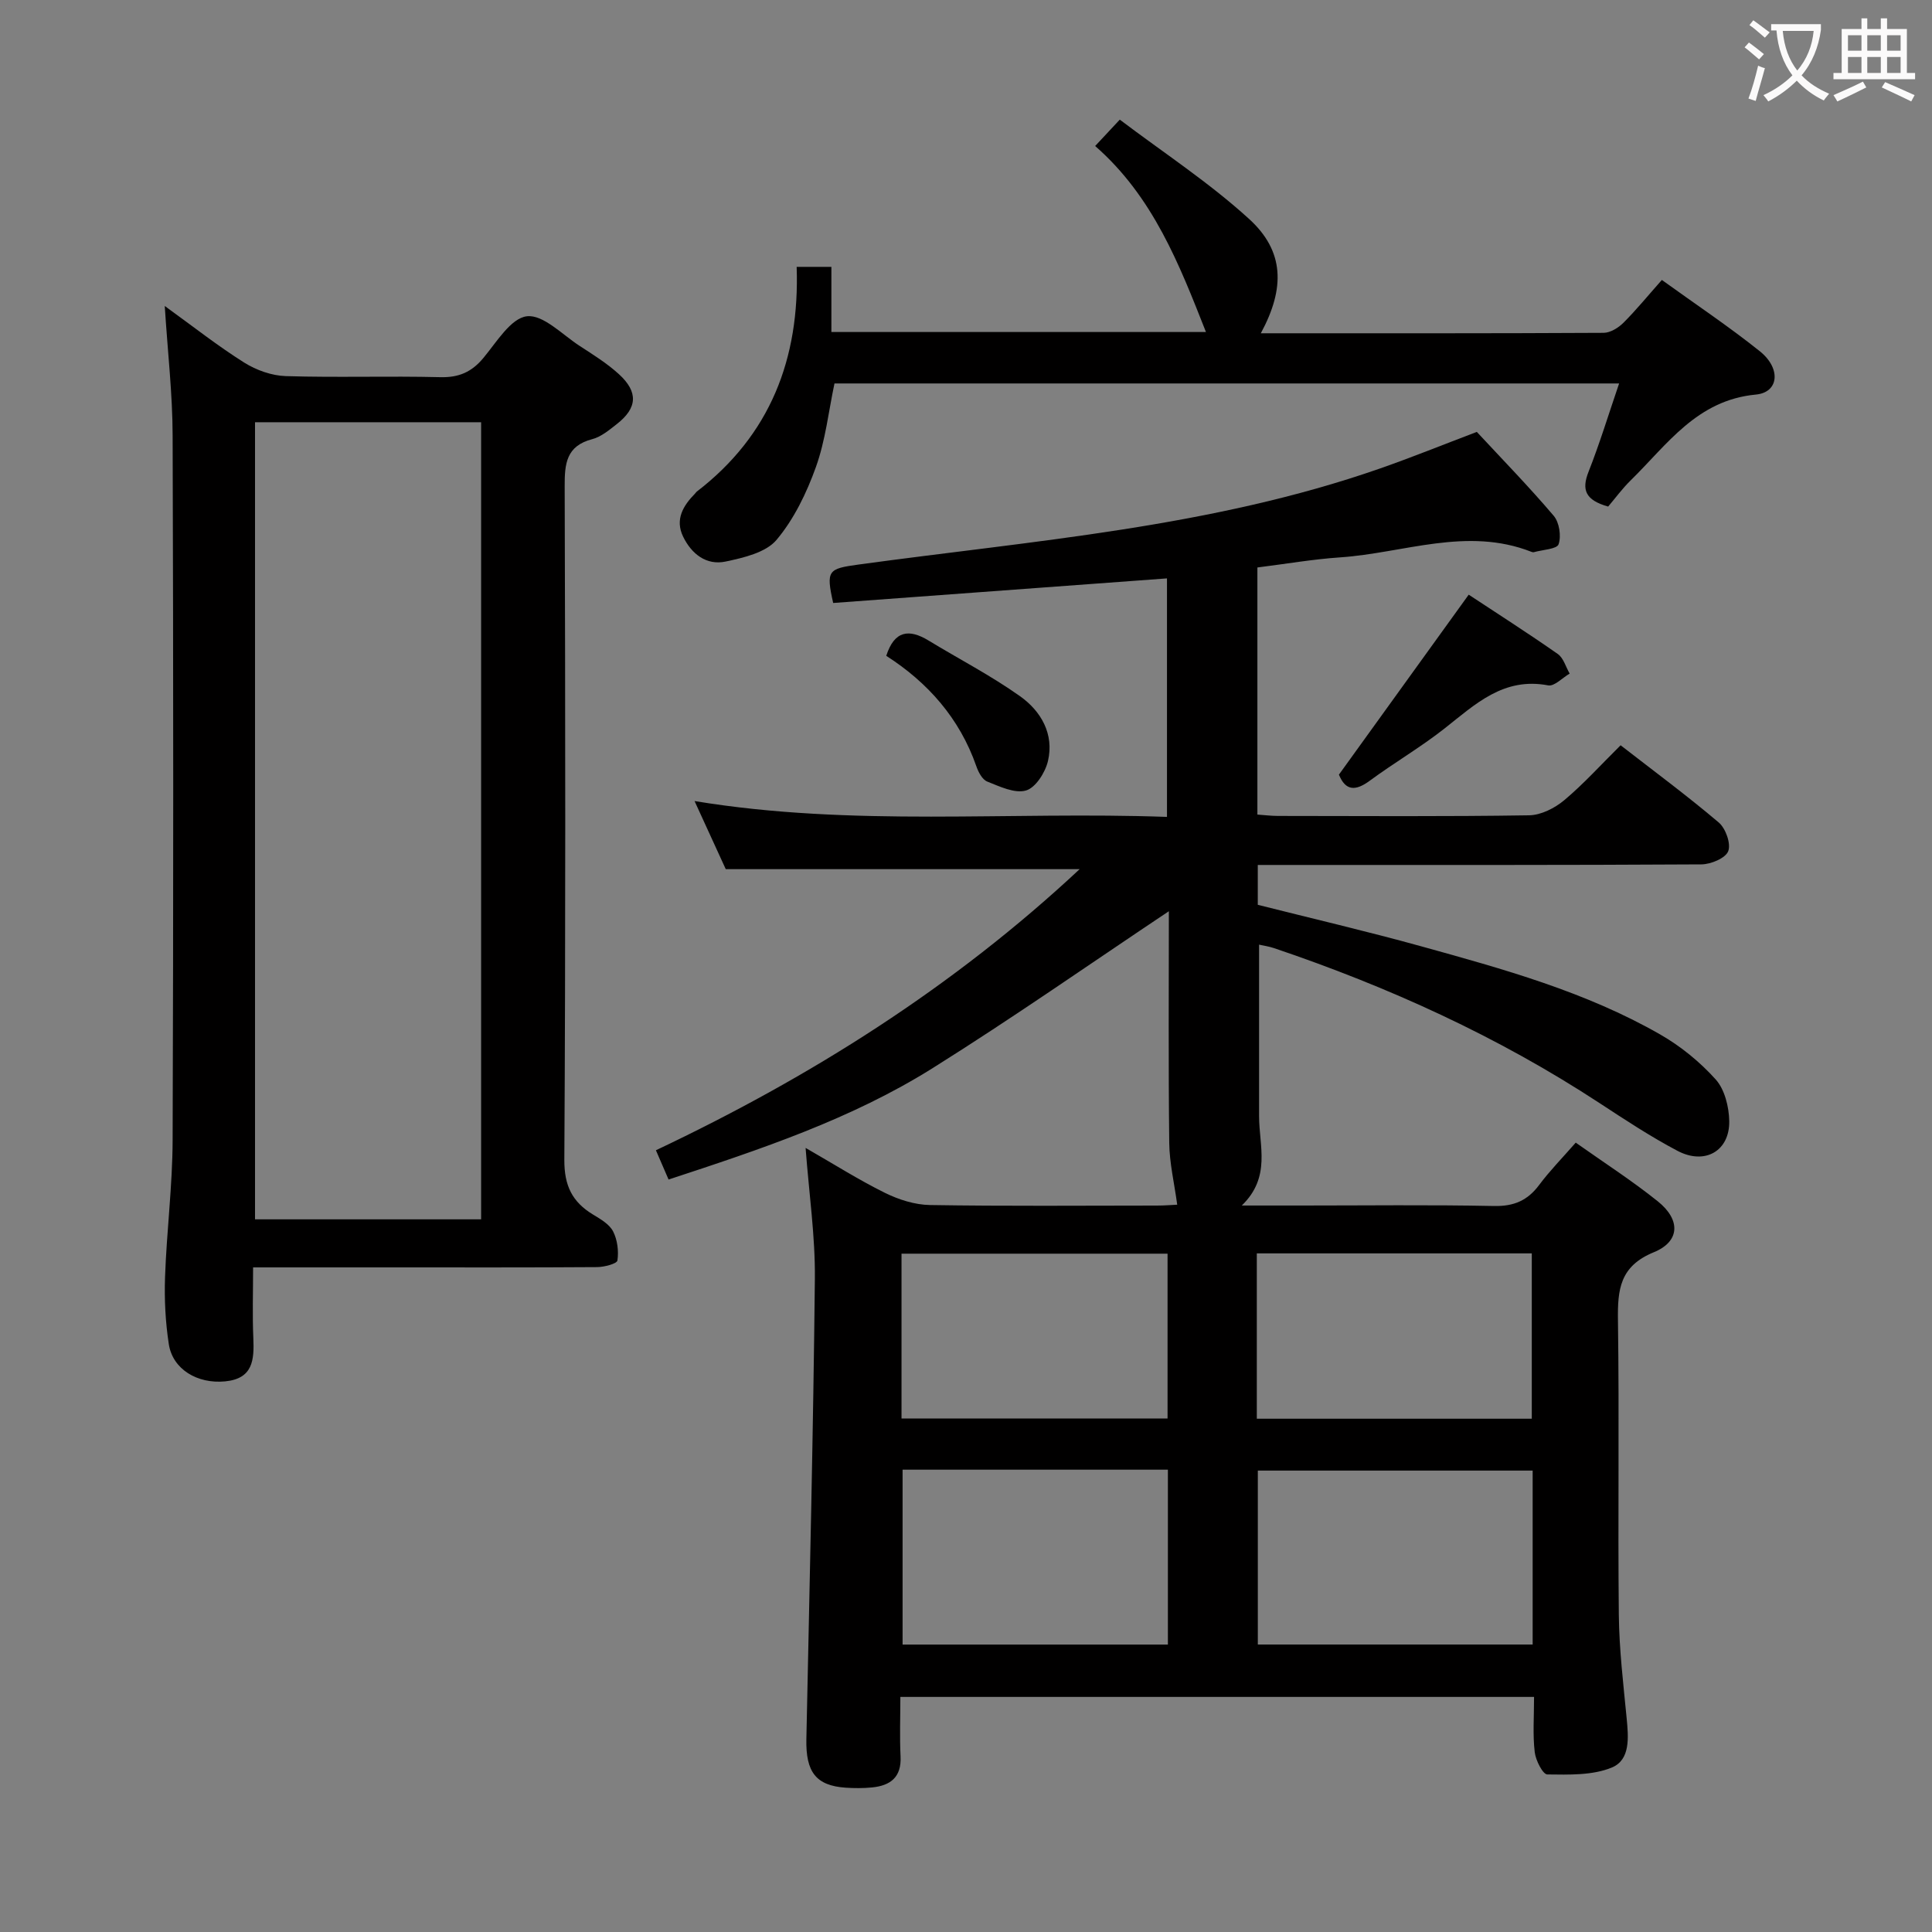 <svg enable-background="new 0 0 400 400" viewBox="0 0 400 400" xmlns="http://www.w3.org/2000/svg"><rect x="0" y="0" width="400" height="400" fill="#808080" stroke="none"/><g fill="#010000"><path d="m317.61 351.33c-43.98 0-87.12 0-131.2 0 0 4.18-.16 8.26.04 12.32.22 4.31-2.1 6.04-5.9 6.42-1.82.18-3.67.17-5.49.05-6.12-.43-8.25-3.24-8.11-10.04.66-31.78 1.43-63.55 1.76-95.33.09-8.76-1.2-17.53-1.92-27.09 5.8 3.33 10.96 6.6 16.41 9.3 2.86 1.41 6.2 2.48 9.35 2.53 15.66.25 31.33.12 46.99.11 1.62 0 3.23-.14 4.19-.18-.6-4.45-1.6-8.6-1.65-12.76-.19-16.29-.08-32.59-.08-48-16.17 10.79-32.28 22.07-48.93 32.5-16.83 10.55-35.62 16.8-54.65 23.05-.86-2-1.64-3.79-2.62-6.06 31.97-15.13 61.53-33.73 87.73-58.2-24.49 0-48.41 0-73.27 0-1.72-3.76-3.91-8.53-6.46-14.1 32.78 5.4 65.15 2.1 97.81 3.28 0-16.67 0-32.87 0-49.38-23.13 1.7-46.13 3.4-69.11 5.09-1.51-6.75-1.07-7.09 5.21-7.95 36.31-4.98 73.05-7.69 108.02-19.9 6.58-2.3 13.05-4.92 20.03-7.57 5.2 5.6 10.77 11.31 15.92 17.37 1.16 1.37 1.59 4.2 1.01 5.89-.35 1.02-3.31 1.13-5.11 1.64-.15.04-.34 0-.49-.06-13.38-5.27-26.46.25-39.66 1.14-5.61.38-11.18 1.35-17.1 2.09v51.16c1.39.09 2.83.28 4.27.28 17.33.02 34.66.14 51.99-.13 2.46-.04 5.3-1.48 7.25-3.11 4.05-3.4 7.62-7.36 11.69-11.39 6.81 5.29 13.75 10.42 20.31 15.98 1.44 1.22 2.57 4.4 1.97 5.95-.56 1.45-3.6 2.72-5.56 2.73-28.49.17-56.99.12-85.48.12-1.99 0-3.97 0-6.36 0v8.25c11.13 2.81 22.56 5.47 33.86 8.6 16.97 4.7 34.01 9.4 49.43 18.23 4.25 2.43 8.25 5.69 11.52 9.33 1.86 2.07 2.74 5.66 2.8 8.59.12 6.22-5.04 9.19-10.73 6.18-5.57-2.94-10.86-6.43-16.14-9.89-21-13.76-43.64-24.05-67.37-32.07-1.07-.36-2.21-.52-3.1-.72v35.55c0 6.09 2.52 12.55-3.58 18.46h12.26c13.33 0 26.67-.17 39.99.1 4.1.08 6.92-1.14 9.32-4.36 2.18-2.92 4.75-5.54 7.57-8.76 5.79 4.1 11.63 7.85 17.01 12.17 4.72 3.79 4.61 8.29-.84 10.52-7.06 2.89-7.52 7.73-7.43 14.11.29 20.33-.03 40.66.18 60.99.08 7.13.93 14.26 1.62 21.37.38 3.96.81 8.61-3.07 10.22-4 1.65-8.88 1.48-13.36 1.43-.92-.01-2.41-2.93-2.6-4.62-.43-3.59-.14-7.26-.14-11.43zm-.29-46.86c-19.34 0-38.23 0-56.9 0v36.01h56.9c0-12.11 0-23.88 0-36.01zm-75.52-.19c-18.54 0-36.64 0-54.93 0v36.21h54.93c0-12.11 0-23.9 0-36.21zm18.41-10.55h56.93c0-11.56 0-22.91 0-34.23-19.21 0-37.97 0-56.93 0zm-73.56-.05h55.08c0-11.49 0-22.72 0-34.12-18.46 0-36.65 0-55.08 0z"/><path d="m34.11 63.35c5.93 4.29 11.01 8.3 16.45 11.72 2.5 1.57 5.7 2.71 8.61 2.8 10.65.33 21.32-.05 31.97.22 3.86.1 6.52-1.06 8.95-3.99 2.73-3.28 5.69-8.24 9-8.62 3.37-.39 7.33 3.81 10.94 6.15 2.79 1.81 5.65 3.6 8.09 5.82 4.08 3.71 3.85 7.03-.43 10.36-1.56 1.22-3.23 2.63-5.07 3.11-5.39 1.41-5.73 5.08-5.71 9.78.14 46.47.2 92.94-.07 139.41-.03 5.37 1.62 8.73 5.94 11.35 1.55.94 3.38 1.99 4.15 3.48.9 1.75 1.19 4.07.9 6.03-.1.67-2.72 1.36-4.2 1.37-14.16.1-28.32.06-42.47.06-9.3 0-18.61 0-28.76 0 0 5.14-.16 9.9.05 14.65.19 4.51-.06 8.39-5.85 8.95-5.72.55-10.84-2.48-11.65-7.71-.7-4.56-.94-9.26-.78-13.88.33-9.46 1.54-18.91 1.57-28.36.17-48.64.16-97.27 0-145.91-.02-8.59-1.02-17.18-1.63-26.79zm65.5 24.07c-15.94 0-31.34 0-46.81 0v165.03h46.81c0-55.14 0-109.9 0-165.03z"/><path d="m261.04 69c24 0 47.49.04 70.97-.09 1.4-.01 3.07-1.05 4.12-2.1 2.68-2.68 5.09-5.64 7.94-8.85 6.94 5.01 13.84 9.61 20.29 14.77 4.43 3.55 3.95 8.51-.82 8.96-12.22 1.15-18.35 10.34-25.91 17.75-1.78 1.74-3.26 3.78-4.68 5.44-4.69-1.33-5.56-3.43-4.05-7.23 2.3-5.83 4.13-11.85 6.32-18.26-54.51 0-108.39 0-162.45 0-1.22 5.76-1.86 11.77-3.84 17.29-1.92 5.36-4.54 10.8-8.16 15.1-2.22 2.63-6.8 3.69-10.53 4.48-4 .85-7.07-1.57-8.81-5.16-1.72-3.56.01-6.41 2.49-8.93.12-.12.2-.28.33-.38 15.21-11.68 21.34-27.5 20.69-46.54h7.19v13.49h77.55c-5.49-13.91-10.91-28-22.94-38.51 1.63-1.74 2.95-3.15 5.1-5.46 9.05 6.85 18.53 13.04 26.78 20.57 7.3 6.65 7.48 14.31 2.42 23.66z"/><path d="m277.21 160.38c8.89-12.33 17.7-24.54 26.87-37.26 5.88 3.88 12.25 7.95 18.44 12.28 1.19.83 1.66 2.68 2.46 4.06-1.49.86-3.17 2.69-4.45 2.44-9.25-1.76-15.09 3.91-21.46 8.93-4.94 3.89-10.42 7.08-15.49 10.82-2.97 2.18-5 2.09-6.37-1.27z"/><path d="m183.49 135.78c1.68-5.23 4.7-5.63 8.75-3.17 6.33 3.85 12.95 7.27 18.97 11.55 4.32 3.07 7.07 7.82 5.76 13.4-.55 2.36-2.55 5.52-4.54 6.1-2.33.68-5.45-.82-8.04-1.85-1.02-.4-1.84-1.97-2.25-3.17-3.47-9.94-10.06-17.35-18.65-22.86z"/></g><path d="m362.1 8.8c1.1.8 2.1 1.6 3.1 2.4l-1 1.1c-1.3-1.1-2.3-2-3-2.5zm1.9 4.8c.5.2.9.4 1.4.5-.6 2.3-1.3 4.5-1.9 6.8l-1.5-.5c.8-2.1 1.4-4.3 2-6.8zm-1-9.4c1.3.9 2.4 1.8 3.4 2.5l-1 1.1c-1.4-1.2-2.4-2.1-3.2-2.6zm3.7 2.2v-1.4h10.3v1.2c-.5 3.6-1.8 6.8-4 9.4 1.5 1.6 3.4 2.8 5.7 3.8-.3.4-.7.8-1.1 1.4-2.3-1.1-4.1-2.5-5.6-4.1-1.6 1.6-3.6 3.1-5.9 4.3-.3-.5-.7-.9-1-1.3 2.4-1.1 4.4-2.5 6-4.1-1.9-2.5-3-5.6-3.3-9.3h-1.1zm8.8 0h-6.4c.3 3.3 1.3 6 3 8.2 2-2.3 3.1-5.1 3.4-8.2z" fill="#fbfafa"/><path d="m385.3 3.8h1.3v2.2h2.8v-2.2h1.3v2.2h4.1v9.1h1.7v1.3h-16.9v-1.3h1.7v-9.1h4.1v-2.2zm.4 13.1.7 1.2c-1.8.9-3.8 1.9-6 2.9-.2-.4-.5-.8-.8-1.3 2.3-1 4.3-1.9 6.1-2.8zm-3.1-6.4h2.8v-3.2h-2.8zm0 4.6h2.8v-3.3h-2.8zm4-4.6h2.8v-3.2h-2.8zm0 4.6h2.8v-3.3h-2.8zm3.7 1.9c2.1.9 4.1 1.8 6.1 2.7l-.7 1.3c-2.2-1.1-4.2-2-6.1-2.9zm3.2-9.7h-2.8v3.2h2.8zm-2.8 7.8h2.8v-3.3h-2.8z" fill="#fbfafa"/></svg>